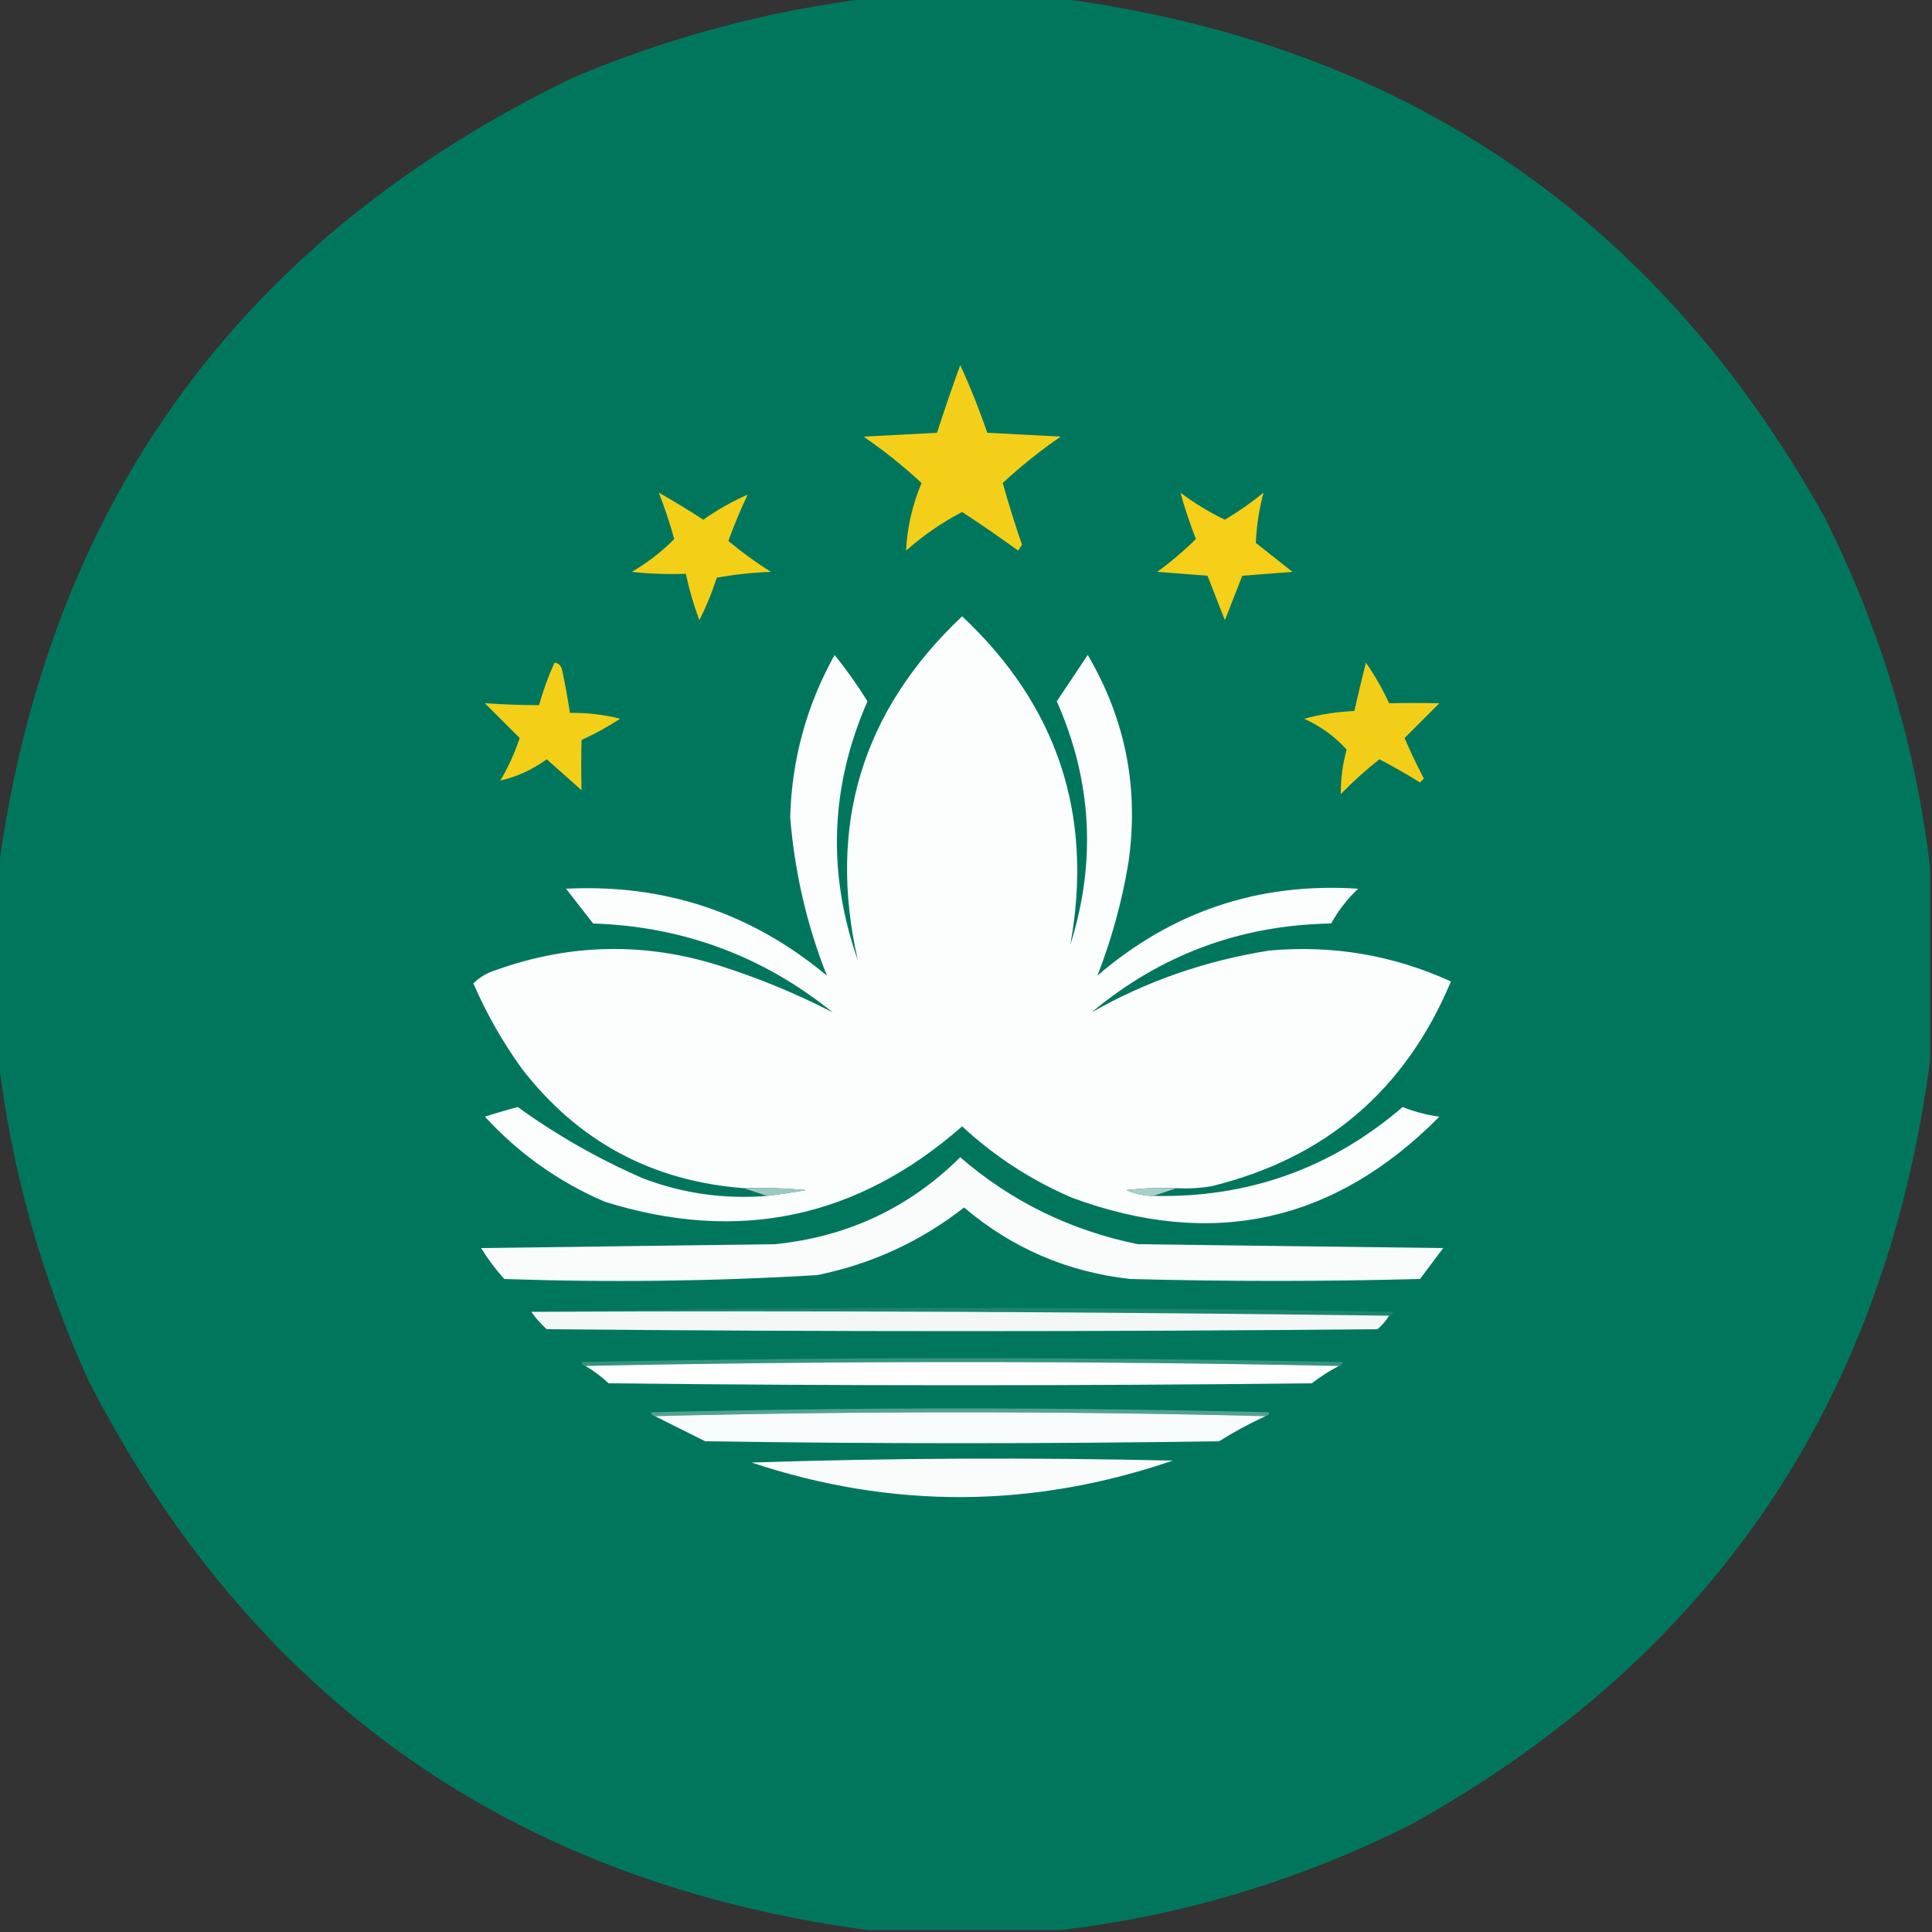 <?xml version="1.0" encoding="UTF-8"?>
<!DOCTYPE svg PUBLIC "-//W3C//DTD SVG 1.1//EN" "http://www.w3.org/Graphics/SVG/1.1/DTD/svg11.dtd">
<svg xmlns="http://www.w3.org/2000/svg" version="1.1" width="500px" height="500px" style="shape-rendering:geometricPrecision; text-rendering:geometricPrecision; image-rendering:optimizeQuality; fill-rule:evenodd; clip-rule:evenodd" xmlns:xlink="http://www.w3.org/1999/xlink">
<rect width="100%" height="100%" fill="#333333" stroke="none"/>
<g><path style="opacity:0.994" fill="#01785e" d="M 225.5,-0.5 C 241.5,-0.5 257.5,-0.5 273.5,-0.5C 362.269,10.949 428.436,55.616 472,133.5C 486.559,162.333 495.726,192.666 499.5,224.5C 499.5,241.167 499.5,257.833 499.5,274.5C 487.763,362.843 443.097,428.676 365.5,472C 336.667,486.559 306.334,495.726 274.5,499.5C 257.833,499.5 241.167,499.5 224.5,499.5C 132.595,487.071 65.428,439.737 23,357.5C 10.751,330.604 2.917,302.604 -0.5,273.5C -0.5,257.5 -0.5,241.5 -0.5,225.5C 12.37,130.238 62.037,61.738 148.5,20C 173.332,9.544 198.998,2.711 225.5,-0.5 Z"/></g>
<g><path style="opacity:1" fill="#f4cf19" d="M 248.5,94.5 C 251.105,100.131 253.438,105.964 255.5,112C 261.833,112.333 268.167,112.667 274.5,113C 269.192,116.645 264.192,120.645 259.5,125C 261.012,130.38 262.678,135.713 264.5,141C 264.167,141.5 263.833,142 263.5,142.5C 258.737,139.037 253.903,135.704 249,132.5C 243.764,135.233 238.931,138.566 234.5,142.5C 234.76,136.61 236.093,130.777 238.5,125C 233.808,120.645 228.808,116.645 223.5,113C 229.833,112.667 236.167,112.333 242.5,112C 244.402,106.129 246.402,100.295 248.5,94.5 Z"/></g>
<g><path style="opacity:1" fill="#f4cf18" d="M 170.5,127.5 C 174.377,129.692 178.211,132.025 182,134.5C 185.756,131.881 189.589,129.714 193.5,128C 191.638,131.919 189.971,135.919 188.5,140C 191.99,142.911 195.656,145.578 199.5,148C 194.798,148.172 190.132,148.672 185.5,149.5C 184.293,153.287 182.793,156.954 181,160.5C 179.523,156.57 178.356,152.57 177.5,148.5C 172.821,148.666 168.155,148.499 163.5,148C 167.567,145.639 171.233,142.806 174.5,139.5C 173.36,135.414 172.027,131.414 170.5,127.5 Z"/></g>
<g><path style="opacity:1" fill="#f5cf18" d="M 305.5,127.5 C 309.072,130.205 312.905,132.539 317,134.5C 320.491,132.419 323.825,130.085 327,127.5C 325.866,131.718 325.2,136.051 325,140.5C 328.167,143 331.333,145.5 334.5,148C 330.167,148.333 325.833,148.667 321.5,149C 320.005,152.817 318.505,156.65 317,160.5C 315.495,156.65 313.995,152.817 312.5,149C 308.167,148.667 303.833,148.333 299.5,148C 303.059,145.394 306.393,142.56 309.5,139.5C 307.961,135.55 306.628,131.55 305.5,127.5 Z"/></g>
<g><path style="opacity:1" fill="#fcfdfd" d="M 304.5,307.5 C 300.154,307.334 295.821,307.501 291.5,308C 293.74,308.977 296.073,309.477 298.5,309.5C 323.012,310.053 344.512,302.386 363,286.5C 366.066,287.713 369.233,288.547 372.5,289C 345.451,316.343 313.784,323.343 277.5,310C 266.892,305.452 257.392,299.285 249,291.5C 221.864,315.324 191.031,321.824 156.5,311C 144.585,305.878 134.252,298.544 125.5,289C 128.311,288.089 131.144,287.256 134,286.5C 144.118,293.812 154.951,299.979 166.5,305C 176.82,308.892 187.487,310.392 198.5,309.5C 201.839,309.11 205.173,308.61 208.5,308C 203.177,307.501 197.844,307.334 192.5,307.5C 168.699,305.684 149.532,295.351 135,276.5C 130.074,269.654 125.908,262.321 122.5,254.5C 124.153,252.879 126.153,251.712 128.5,251C 147.736,244.139 167.069,243.806 186.5,250C 196.651,253.255 206.318,257.255 215.5,262C 197.426,247.419 176.759,239.752 153.5,239C 151.167,236 148.833,233 146.5,230C 171.985,228.717 194.485,236.217 214,252.5C 208.817,239.425 205.65,225.759 204.5,211.5C 204.904,196.55 208.737,182.55 216,169.5C 219.079,173.324 221.912,177.324 224.5,181.5C 214.87,203.5 214.037,225.833 222,248.5C 214.068,213.633 223.068,183.966 249,159.5C 273.733,182.7 283.067,211.033 277,244.5C 283.765,223.071 282.598,202.071 273.5,181.5C 276.153,177.539 278.819,173.539 281.5,169.5C 291.338,186.2 294.838,204.2 292,223.5C 290.306,233.562 287.639,243.229 284,252.5C 303.398,235.812 325.898,228.312 351.5,230C 348.683,232.638 346.35,235.638 344.5,239C 321.065,239.391 300.399,247.058 282.5,262C 296.685,253.933 312.019,248.6 328.5,246C 344.896,244.524 360.563,247.191 375.5,254C 363.715,282.123 343.048,299.79 313.5,307C 310.518,307.498 307.518,307.665 304.5,307.5 Z"/></g>
<g><path style="opacity:1" fill="#f4cf18" d="M 143.5,171.5 C 144.586,171.62 145.253,172.287 145.5,173.5C 146.276,177.159 146.943,180.825 147.5,184.5C 151.897,184.425 156.23,184.925 160.5,186C 157.327,188.087 153.994,189.921 150.5,191.5C 150.4,195.866 150.4,200.2 150.5,204.5C 147.5,201.833 144.5,199.167 141.5,196.5C 137.775,199.2 133.775,201.033 129.5,202C 131.55,198.519 133.217,194.852 134.5,191C 131.566,188.066 128.566,185.066 125.5,182C 130.107,182.31 134.773,182.476 139.5,182.5C 140.548,178.736 141.881,175.069 143.5,171.5 Z"/></g>
<g><path style="opacity:1" fill="#f2ce19" d="M 353.5,171.5 C 355.765,174.735 357.765,178.235 359.5,182C 363.826,181.907 368.159,181.907 372.5,182C 369.5,185 366.5,188 363.5,191C 365.022,194.545 366.689,198.045 368.5,201.5C 368.167,201.833 367.833,202.167 367.5,202.5C 364.081,200.374 360.581,198.374 357,196.5C 353.478,199.266 350.145,202.266 347,205.5C 346.967,201.647 347.467,197.814 348.5,194C 345.495,190.641 341.828,187.974 337.5,186C 341.749,184.874 346.082,184.208 350.5,184C 351.445,179.841 352.445,175.674 353.5,171.5 Z"/></g>
<g><path style="opacity:1" fill="#f9fcfb" d="M 248.5,299.5 C 261.756,310.96 277.089,318.46 294.5,322C 320.833,322.333 347.167,322.667 373.5,323C 371.5,325.667 369.5,328.333 367.5,331C 342.5,331.667 317.5,331.667 292.5,331C 276.245,329.196 261.912,323.03 249.5,312.5C 238.252,321.289 225.586,327.122 211.5,330C 184.531,331.603 157.531,331.936 130.5,331C 128.257,328.512 126.257,325.846 124.5,323C 149.833,322.667 175.167,322.333 200.5,322C 219.27,320.112 235.27,312.612 248.5,299.5 Z"/></g>
<g><path style="opacity:1" fill="#a7d0c7" d="M 304.5,307.5 C 302.5,308.167 300.5,308.833 298.5,309.5C 296.073,309.477 293.74,308.977 291.5,308C 295.821,307.501 300.154,307.334 304.5,307.5 Z"/></g>
<g><path style="opacity:1" fill="#9dcac0" d="M 192.5,307.5 C 197.844,307.334 203.177,307.501 208.5,308C 205.173,308.61 201.839,309.11 198.5,309.5C 196.5,308.833 194.5,308.167 192.5,307.5 Z"/></g>
<g><path style="opacity:1" fill="#1b866f" d="M 137.5,339.5 C 211.668,338.168 286.001,338.168 360.5,339.5C 360.376,340.107 360.043,340.44 359.5,340.5C 285.669,339.501 211.669,339.167 137.5,339.5 Z"/></g>
<g><path style="opacity:1" fill="#f3f8f7" d="M 137.5,339.5 C 211.669,339.167 285.669,339.501 359.5,340.5C 358.71,341.794 357.71,342.961 356.5,344C 284.833,344.667 213.167,344.667 141.5,344C 139.959,342.629 138.625,341.129 137.5,339.5 Z"/></g>
<g><path style="opacity:1" fill="#35947f" d="M 346.5,353.5 C 281.5,352.167 216.5,352.167 151.5,353.5C 150.957,353.44 150.624,353.107 150.5,352.5C 216.167,351.167 281.833,351.167 347.5,352.5C 347.376,353.107 347.043,353.44 346.5,353.5 Z"/></g>
<g><path style="opacity:1" fill="#fefefe" d="M 151.5,353.5 C 216.5,352.167 281.5,352.167 346.5,353.5C 344.05,354.777 341.717,356.277 339.5,358C 278.833,358.667 218.167,358.667 157.5,358C 155.649,356.248 153.649,354.748 151.5,353.5 Z"/></g>
<g><path style="opacity:1" fill="#51a391" d="M 327.5,366.5 C 274.833,365.167 222.167,365.167 169.5,366.5C 168.957,366.44 168.624,366.107 168.5,365.5C 221.833,364.167 275.167,364.167 328.5,365.5C 328.376,366.107 328.043,366.44 327.5,366.5 Z"/></g>
<g><path style="opacity:1" fill="#f8fbfb" d="M 169.5,366.5 C 222.167,365.167 274.833,365.167 327.5,366.5C 323.367,368.4 319.367,370.567 315.5,373C 271.167,373.667 226.833,373.667 182.5,373C 178.114,370.807 173.78,368.64 169.5,366.5 Z"/></g>
<g><path style="opacity:1" fill="#f9fcfb" d="M 194.5,378.5 C 230.664,377.336 266.998,377.169 303.5,378C 267.191,390.428 230.858,390.595 194.5,378.5 Z"/></g>
</svg>
